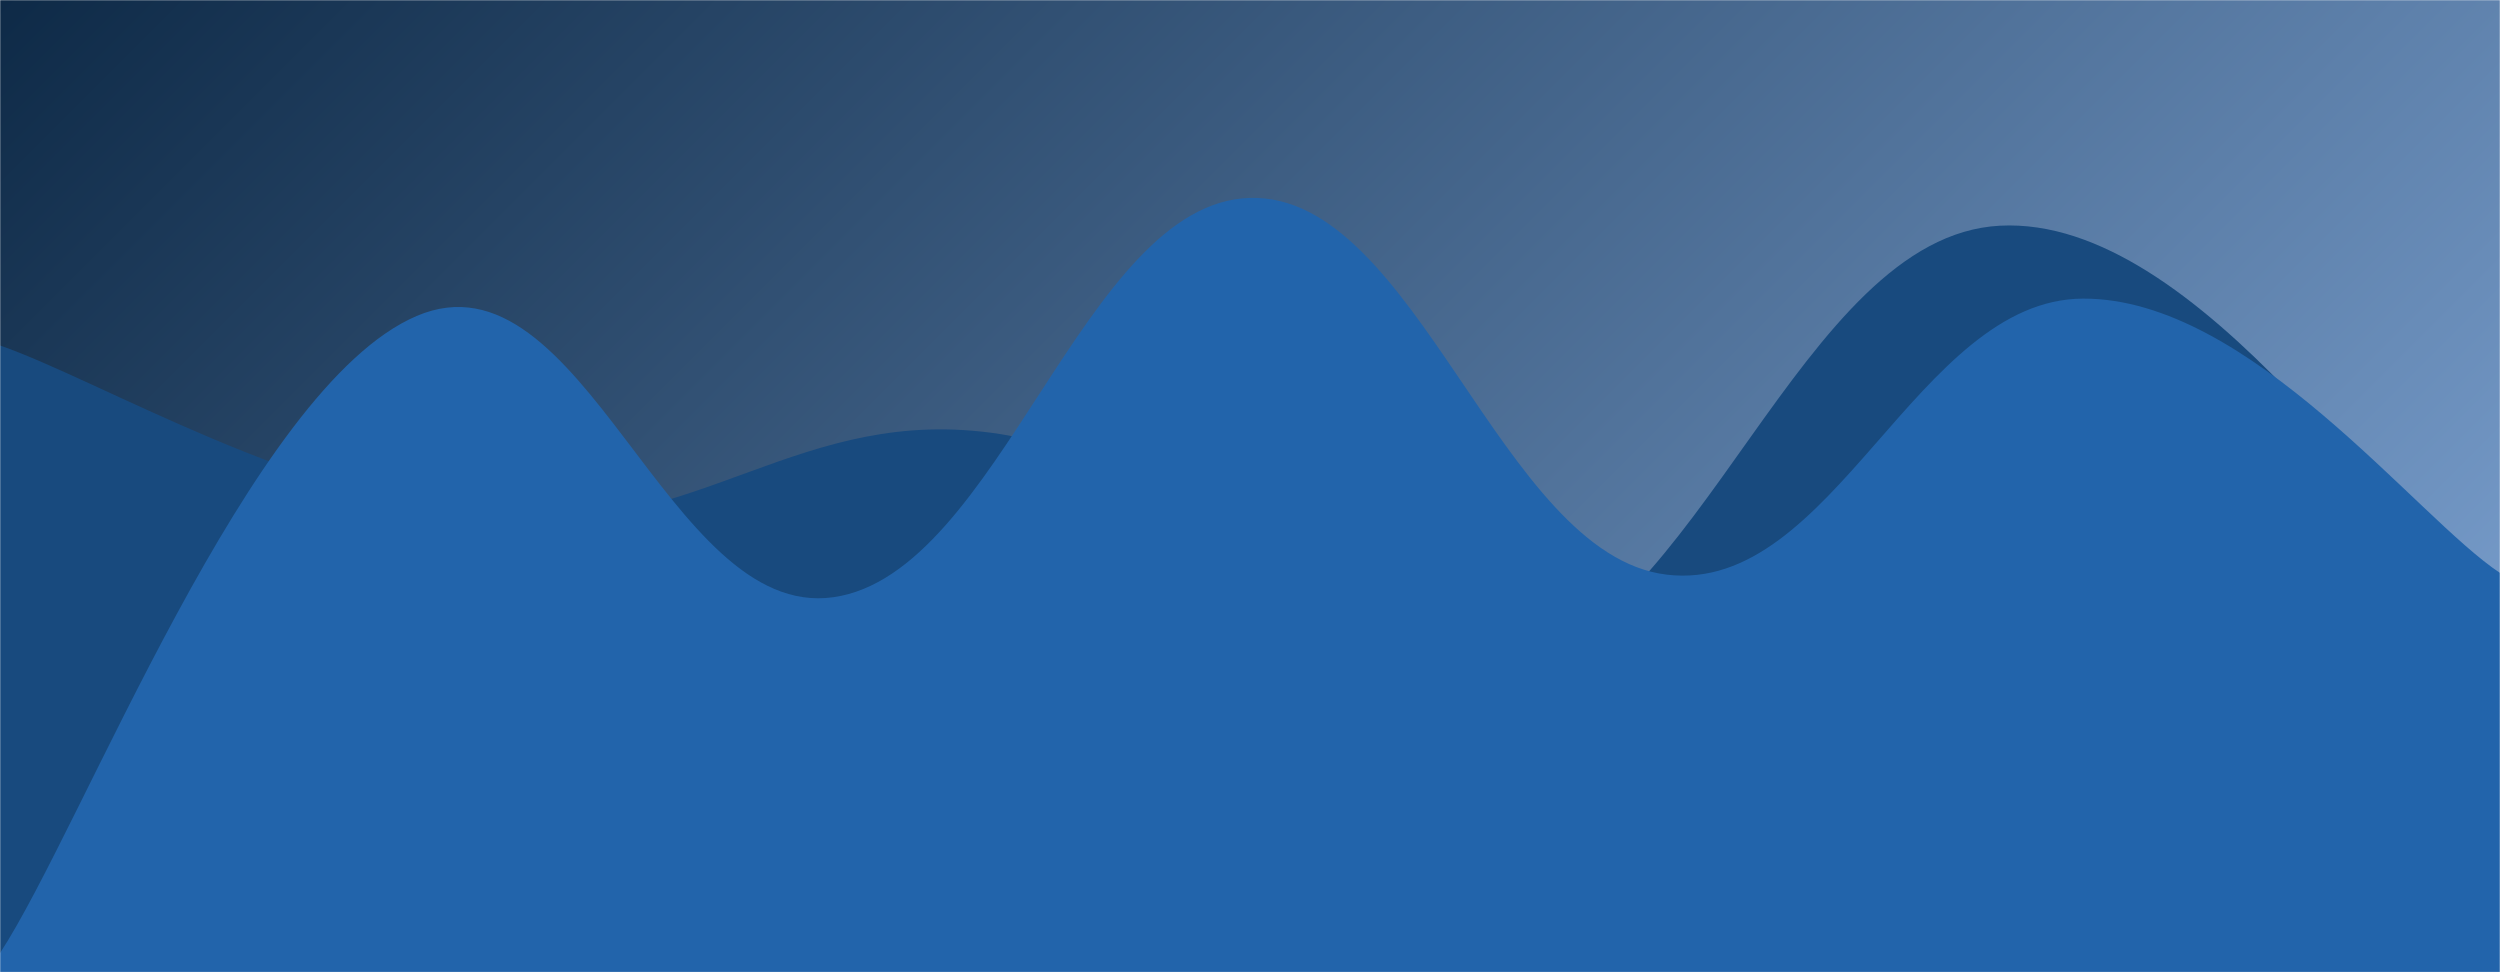 <svg xmlns="http://www.w3.org/2000/svg" version="1.1" xmlns:xlink="http://www.w3.org/1999/xlink" xmlns:svgjs="http://svgjs.dev/svgjs" width="1440" height="560" preserveAspectRatio="none" viewBox="0 0 1440 560"><g mask="url(&quot;#SvgjsMask1251&quot;)" fill="none"><rect width="1440" height="560" x="0" y="0" fill="url(&quot;#SvgjsLinearGradient1252&quot;)"></rect><path d="M 0,199 C 57.6,219 172.8,288.8 288,299 C 403.2,309.2 460.8,232.2 576,250 C 691.2,267.8 748.8,412 864,388 C 979.2,364 1036.8,136 1152,130 C 1267.2,124 1382.4,312.4 1440,358L1440 560L0 560z" fill="#184a7e"></path><path d="M 0,549 C 48,475.6 144,223 240,182 C 336,141 384,357.6 480,344 C 576,330.4 624,116.6 720,114 C 816,111.4 864,319.4 960,331 C 1056,342.6 1104,172.2 1200,172 C 1296,171.8 1392,298.4 1440,330L1440 560L0 560z" fill="#2264ab"></path></g><defs><mask id="SvgjsMask1251"><rect width="1440" height="560" fill="#ffffff"></rect></mask><linearGradient x1="15.28%" y1="-39.29%" x2="84.72%" y2="139.29%" gradientUnits="userSpaceOnUse" id="SvgjsLinearGradient1252"><stop stop-color="#0e2a47" offset="0"></stop><stop stop-color="rgba(128, 166, 214, 1)" offset="1"></stop></linearGradient></defs></svg>